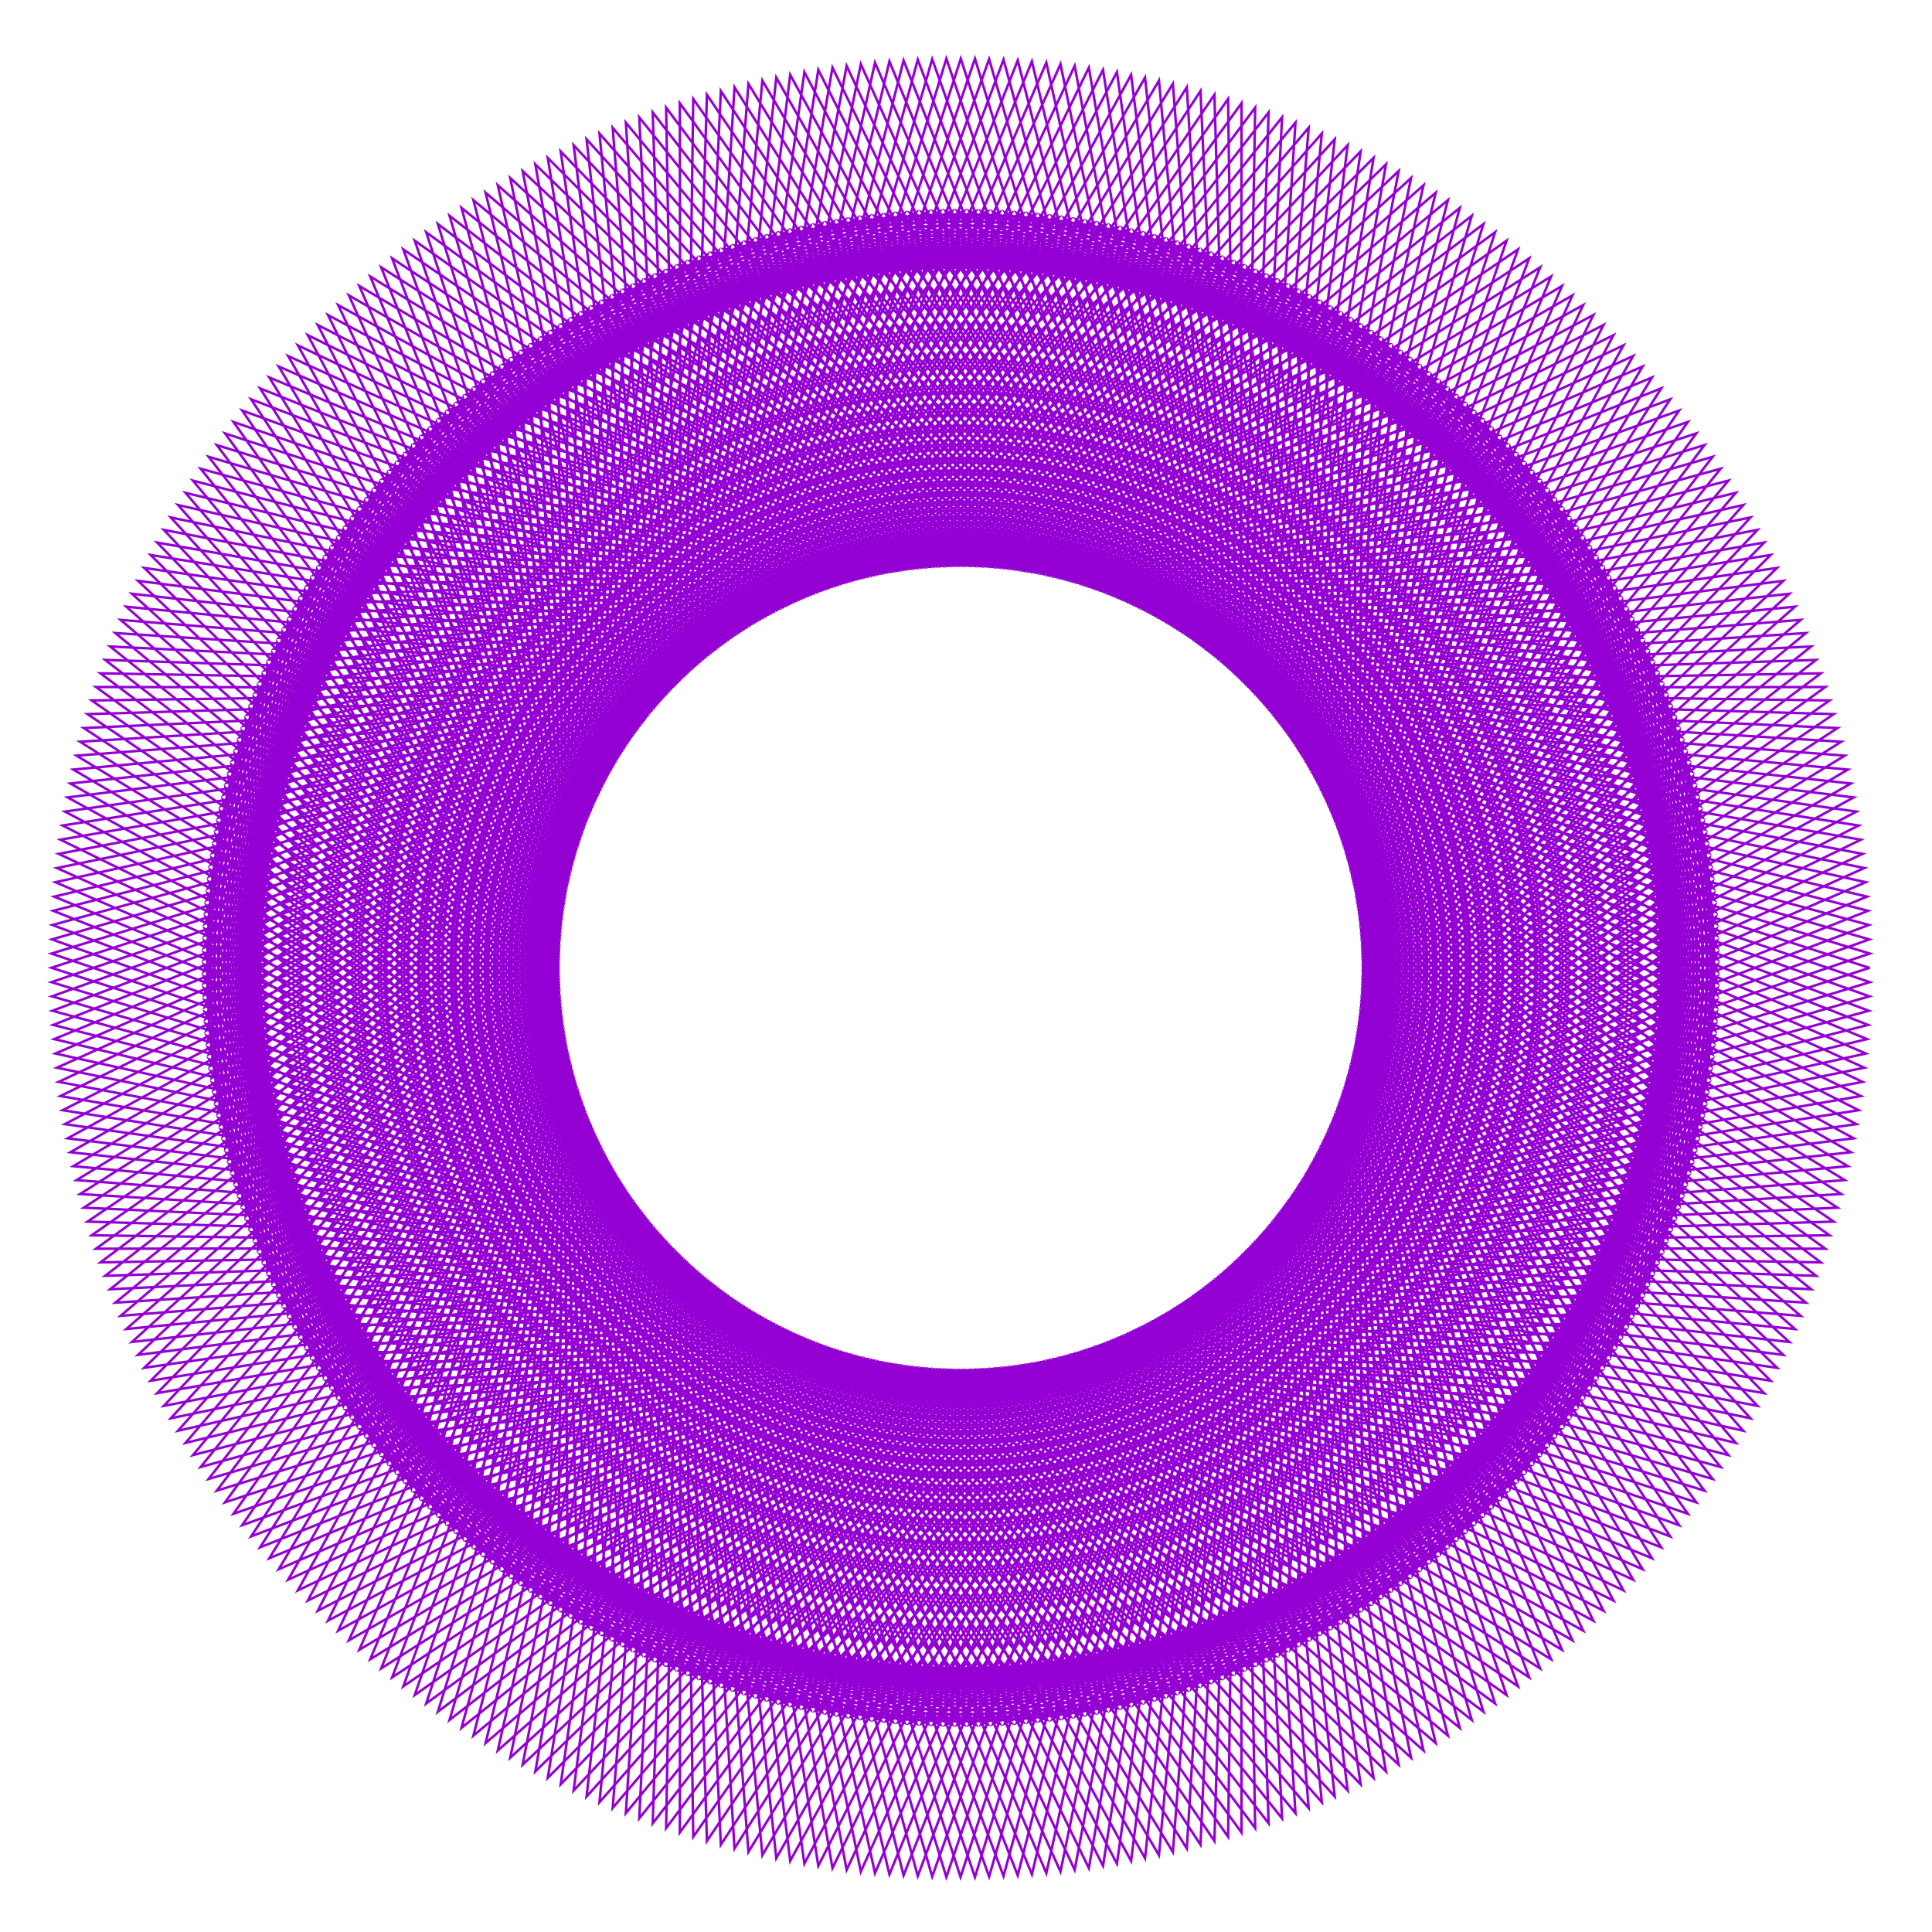 <?xml version="1.0" encoding="utf-8"  standalone="no"?>
<svg 
 width="777" height="777"
 viewBox="0 0 777 777"
 xmlns="http://www.w3.org/2000/svg"
 xmlns:xlink="http://www.w3.org/1999/xlink"
>

<title>Gnuplot</title>
<desc>Produced by GNUPLOT 5.2 patchlevel 7 </desc>

<g id="gnuplot_canvas">

<rect x="0" y="0" width="777" height="777" fill="none"/>
<defs>

	<circle id='gpDot' r='0.5' stroke-width='0.5' stroke='currentColor'/>
	<path id='gpPt0' stroke-width='0.222' stroke='currentColor' d='M-1,0 h2 M0,-1 v2'/>
	<path id='gpPt1' stroke-width='0.222' stroke='currentColor' d='M-1,-1 L1,1 M1,-1 L-1,1'/>
	<path id='gpPt2' stroke-width='0.222' stroke='currentColor' d='M-1,0 L1,0 M0,-1 L0,1 M-1,-1 L1,1 M-1,1 L1,-1'/>
	<rect id='gpPt3' stroke-width='0.222' stroke='currentColor' x='-1' y='-1' width='2' height='2'/>
	<rect id='gpPt4' stroke-width='0.222' stroke='currentColor' fill='currentColor' x='-1' y='-1' width='2' height='2'/>
	<circle id='gpPt5' stroke-width='0.222' stroke='currentColor' cx='0' cy='0' r='1'/>
	<use xlink:href='#gpPt5' id='gpPt6' fill='currentColor' stroke='none'/>
	<path id='gpPt7' stroke-width='0.222' stroke='currentColor' d='M0,-1.33 L-1.33,0.67 L1.33,0.67 z'/>
	<use xlink:href='#gpPt7' id='gpPt8' fill='currentColor' stroke='none'/>
	<use xlink:href='#gpPt7' id='gpPt9' stroke='currentColor' transform='rotate(180)'/>
	<use xlink:href='#gpPt9' id='gpPt10' fill='currentColor' stroke='none'/>
	<use xlink:href='#gpPt3' id='gpPt11' stroke='currentColor' transform='rotate(45)'/>
	<use xlink:href='#gpPt11' id='gpPt12' fill='currentColor' stroke='none'/>
	<path id='gpPt13' stroke-width='0.222' stroke='currentColor' d='M0,1.330 L1.265,0.411 L0.782,-1.067 L-0.782,-1.076 L-1.265,0.411 z'/>
	<use xlink:href='#gpPt13' id='gpPt14' fill='currentColor' stroke='none'/>
	<filter id='textbox' filterUnits='objectBoundingBox' x='0' y='0' height='1' width='1'>
	  <feFlood flood-color='white' flood-opacity='1' result='bgnd'/>
	  <feComposite in='SourceGraphic' in2='bgnd' operator='atop'/>
	</filter>
	<filter id='greybox' filterUnits='objectBoundingBox' x='0' y='0' height='1' width='1'>
	  <feFlood flood-color='lightgrey' flood-opacity='1' result='grey'/>
	  <feComposite in='SourceGraphic' in2='grey' operator='atop'/>
	</filter>
</defs>
<g fill="none" color="white" stroke="currentColor" stroke-width="1.00" stroke-linecap="butt" stroke-linejoin="miter">
</g>
<g fill="none" color="black" stroke="currentColor" stroke-width="1.00" stroke-linecap="butt" stroke-linejoin="miter">
</g>
<g fill="none" color="black" stroke="currentColor" stroke-width="1.00" stroke-linecap="butt" stroke-linejoin="miter">
</g>
	<g id="gnuplot_plot_1" ><title>real(z(t)),imag(z(t))</title>
<g fill="none" color="black" stroke="currentColor" stroke-width="1.00" stroke-linecap="butt" stroke-linejoin="miter">
	<path stroke='rgb(148,   0, 211)'  d='M752.0,389.2 L531.7,460.4 L667.0,271.6 L668.9,502.5 L530.6,315.8 L752.0,383.5 L532.8,458.1 L665.2,267.2
		L670.6,498.1 L529.4,313.5 L751.8,377.8 L533.9,455.8 L663.2,262.8 L672.3,493.6 L528.2,311.3 L751.6,372.0
		L534.9,453.5 L661.2,258.5 L673.9,489.1 L527.0,309.1 L751.3,366.3 L535.9,451.2 L659.1,254.2 L675.4,484.5
		L525.7,306.9 L750.9,360.6 L536.9,448.8 L656.9,249.9 L676.9,480.0 L524.4,304.7 L750.4,354.8 L537.8,446.4
		L654.7,245.7 L678.3,475.4 L523.0,302.5 L749.8,349.1 L538.7,444.1 L652.4,241.5 L679.6,470.8 L521.7,300.4
		L749.1,343.4 L539.5,441.7 L650.1,237.3 L680.8,466.2 L520.3,298.3 L748.4,337.7 L540.3,439.2 L647.7,233.2
		L682.0,461.6 L518.8,296.2 L747.5,332.0 L541.1,436.8 L645.2,229.1 L683.1,456.9 L517.3,294.1 L746.6,326.4
		L541.8,434.4 L642.6,225.1 L684.1,452.3 L515.8,292.1 L745.5,320.7 L542.5,431.9 L640.0,221.1 L685.1,447.6
		L514.3,290.1 L744.4,315.1 L543.2,429.5 L637.3,217.1 L686.0,442.9 L512.7,288.1 L743.2,309.5 L543.8,427.0
		L634.6,213.2 L686.8,438.2 L511.1,286.1 L741.9,303.9 L544.3,424.5 L631.8,209.3 L687.5,433.4 L509.5,284.1
		L740.5,298.3 L544.9,422.0 L629.0,205.5 L688.2,428.7 L507.8,282.2 L739.0,292.8 L545.4,419.5 L626.0,201.7
		L688.7,423.9 L506.1,280.3 L737.5,287.2 L545.8,417.0 L623.1,197.9 L689.2,419.2 L504.4,278.5 L735.8,281.7
		L546.2,414.5 L620.0,194.2 L689.7,414.4 L502.6,276.6 L734.1,276.3 L546.6,412.0 L616.9,190.6 L690.0,409.7
		L500.8,274.8 L732.3,270.8 L547.0,409.5 L613.8,187.0 L690.3,404.9 L499.0,273.0 L730.4,265.4 L547.3,407.0
		L610.6,183.4 L690.5,400.1 L497.2,271.3 L728.4,260.0 L547.5,404.4 L607.3,179.9 L690.7,395.3 L495.3,269.5
		L726.3,254.6 L547.7,401.9 L604.0,176.5 L690.7,390.6 L493.4,267.8 L724.2,249.3 L547.9,399.4 L600.6,173.1
		L690.7,385.8 L491.5,266.2 L721.9,244.0 L548.0,396.8 L597.2,169.8 L690.6,381.0 L489.6,264.5 L719.6,238.8
		L548.1,394.3 L593.7,166.5 L690.4,376.2 L487.6,262.9 L717.2,233.6 L548.2,391.8 L590.2,163.3 L690.2,371.4
		L485.6,261.4 L714.7,228.4 L548.2,389.2 L586.6,160.1 L689.9,366.7 L483.6,259.8 L712.1,223.2 L548.2,386.7
		L583.0,157.0 L689.5,361.9 L481.5,258.3 L709.5,218.2 L548.1,384.1 L579.4,153.9 L689.0,357.2 L479.5,256.8
		L706.8,213.1 L548.0,381.6 L575.6,150.9 L688.5,352.4 L477.4,255.4 L704.0,208.1 L547.9,379.1 L571.9,148.0
		L687.9,347.7 L475.3,254.0 L701.1,203.1 L547.7,376.5 L568.1,145.1 L687.2,342.9 L473.1,252.6 L698.1,198.2
		L547.5,374.0 L564.2,142.2 L686.4,338.2 L471.0,251.2 L695.1,193.3 L547.2,371.5 L560.3,139.5 L685.6,333.5
		L468.8,249.9 L692.0,188.5 L546.9,368.9 L556.3,136.8 L684.7,328.8 L466.6,248.7 L688.8,183.7 L546.6,366.4
		L552.4,134.1 L683.7,324.1 L464.4,247.4 L685.5,179.0 L546.2,363.9 L548.3,131.6 L682.6,319.5 L462.1,246.2
		L682.2,174.3 L545.8,361.4 L544.3,129.1 L681.5,314.8 L459.9,245.0 L678.8,169.7 L545.4,358.9 L540.2,126.6
		L680.3,310.2 L457.6,243.9 L675.3,165.1 L544.9,356.4 L536.0,124.2 L679.0,305.6 L455.3,242.8 L671.7,160.6
		L544.3,353.9 L531.8,121.9 L677.6,301.0 L453.0,241.7 L668.1,156.2 L543.7,351.4 L527.6,119.7 L676.2,296.4
		L450.7,240.7 L664.4,151.8 L543.1,349.0 L523.4,117.5 L674.7,291.9 L448.3,239.7 L660.6,147.4 L542.5,346.5
		L519.1,115.3 L673.2,287.4 L446.0,238.8 L656.8,143.2 L541.8,344.1 L514.8,113.3 L671.5,282.9 L443.6,237.8
		L652.9,138.9 L541.1,341.6 L510.4,111.3 L669.8,278.4 L441.2,237.0 L648.9,134.8 L540.3,339.2 L506.0,109.4
		L668.0,274.0 L438.8,236.1 L644.9,130.7 L539.5,336.8 L501.6,107.6 L666.2,269.6 L436.4,235.3 L640.8,126.7
		L538.6,334.4 L497.2,105.8 L664.3,265.2 L434.0,234.5 L636.7,122.7 L537.8,332.0 L492.7,104.1 L662.3,260.8
		L431.5,233.8 L632.4,118.8 L536.8,329.6 L488.2,102.4 L660.3,256.5 L429.1,233.1 L628.2,115.0 L535.9,327.3
		L483.7,100.9 L658.1,252.2 L426.6,232.5 L623.8,111.2 L534.9,324.9 L479.2,99.4 L655.9,248.0 L424.2,231.9
		L619.4,107.5 L533.9,322.6 L474.6,98.0 L653.7,243.8 L421.7,231.3 L615.0,103.9 L532.8,320.3 L470.0,96.6
		L651.4,239.6 L419.2,230.7 L610.5,100.3 L531.7,318.0 L465.4,95.3 L649.0,235.4 L416.7,230.2 L605.9,96.8
		L530.6,315.7 L460.8,94.1 L646.5,231.3 L414.2,229.8 L601.3,93.4 L529.4,313.5 L456.1,93.0 L644.0,227.3
		L411.7,229.4 L596.6,90.1 L528.2,311.2 L451.5,91.9 L641.5,223.2 L409.2,229.0 L591.9,86.8 L526.9,309.0
		L446.8,90.9 L638.8,219.3 L406.7,228.7 L587.1,83.6 L525.7,306.8 L442.1,90.0 L636.1,215.3 L404.1,228.4
		L582.3,80.5 L524.4,304.6 L437.4,89.2 L633.4,211.4 L401.6,228.1 L577.4,77.5 L523.0,302.5 L432.7,88.4
		L630.5,207.5 L399.1,227.9 L572.5,74.5 L521.6,300.3 L427.9,87.7 L627.6,203.7 L396.5,227.7 L567.5,71.6
		L520.2,298.2 L423.2,87.1 L624.7,200.0 L394.0,227.6 L562.5,68.8 L518.8,296.1 L418.4,86.6 L621.7,196.2
		L391.5,227.5 L557.4,66.1 L517.3,294.1 L413.7,86.1 L618.6,192.6 L388.9,227.4 L552.4,63.5 L515.8,292.0
		L408.9,85.7 L615.5,189.0 L386.4,227.4 L547.2,60.9 L514.2,290.0 L404.2,85.4 L612.3,185.4 L383.8,227.4
		L542.0,58.4 L512.7,288.0 L399.4,85.2 L609.1,181.9 L381.3,227.5 L536.8,56.0 L511.1,286.0 L394.6,85.0
		L605.8,178.4 L378.8,227.6 L531.6,53.7 L509.4,284.1 L389.8,84.9 L602.5,175.0 L376.2,227.7 L526.3,51.4
		L507.8,282.2 L385.0,84.9 L599.1,171.6 L373.7,227.9 L521.0,49.3 L506.1,280.3 L380.3,84.9 L595.7,168.3
		L371.2,228.1 L515.6,47.2 L504.3,278.4 L375.5,85.1 L592.2,165.0 L368.6,228.3 L510.2,45.2 L502.6,276.6
		L370.7,85.3 L588.6,161.8 L366.1,228.6 L504.8,43.3 L500.8,274.8 L365.9,85.6 L585.0,158.7 L363.6,229.0
		L499.3,41.5 L499.0,273.0 L361.2,85.9 L581.4,155.6 L361.1,229.4 L493.9,39.8 L497.1,271.2 L356.4,86.4
		L577.7,152.5 L358.6,229.8 L488.4,38.1 L495.3,269.5 L351.7,86.9 L573.9,149.6 L356.1,230.2 L482.8,36.6
		L493.4,267.8 L346.9,87.4 L570.1,146.6 L353.6,230.7 L477.3,35.1 L491.5,266.1 L342.2,88.1 L566.3,143.8
		L351.1,231.3 L471.7,33.7 L489.5,264.5 L337.4,88.8 L562.4,141.0 L348.6,231.8 L466.1,32.4 L487.5,262.9
		L332.7,89.6 L558.5,138.3 L346.1,232.4 L460.5,31.2 L485.5,261.3 L328.0,90.5 L554.5,135.6 L343.7,233.1
		L454.9,30.1 L483.5,259.8 L323.3,91.5 L550.5,133.0 L341.2,233.8 L449.2,29.0 L481.5,258.3 L318.7,92.5
		L546.5,130.4 L338.8,234.5 L443.6,28.1 L479.4,256.8 L314.0,93.6 L542.4,127.9 L336.4,235.3 L437.9,27.2
		L477.3,255.3 L309.4,94.8 L538.3,125.5 L333.9,236.1 L432.2,26.5 L475.2,253.9 L304.8,96.0 L534.1,123.2
		L331.5,236.9 L426.5,25.8 L473.1,252.6 L300.2,97.3 L529.9,120.9 L329.2,237.8 L420.8,25.2 L470.9,251.2
		L295.6,98.7 L525.7,118.7 L326.8,238.7 L415.0,24.7 L468.7,249.9 L291.1,100.2 L521.4,116.5 L324.4,239.7
		L409.3,24.3 L466.5,248.6 L286.5,101.7 L517.1,114.4 L322.1,240.7 L403.6,24.0 L464.3,247.4 L282.0,103.3
		L512.8,112.4 L319.8,241.7 L397.8,23.8 L462.1,246.2 L277.5,105.0 L508.4,110.4 L317.5,242.8 L392.1,23.6
		L459.8,245.0 L273.1,106.7 L504.0,108.6 L315.2,243.9 L386.4,23.6 L457.5,243.9 L268.7,108.6 L499.6,106.7
		L312.9,245.0 L380.6,23.6 L455.2,242.8 L264.3,110.4 L495.2,105.0 L310.6,246.2 L374.9,23.8 L452.9,241.7
		L259.9,112.4 L490.7,103.3 L308.4,247.4 L369.1,24.0 L450.6,240.7 L255.6,114.4 L486.2,101.7 L306.2,248.6
		L363.4,24.3 L448.3,239.7 L251.3,116.5 L481.6,100.2 L304.0,249.9 L357.7,24.7 L445.9,238.7 L247.0,118.7
		L477.1,98.7 L301.8,251.2 L351.9,25.2 L443.5,237.8 L242.8,120.9 L472.5,97.3 L299.6,252.6 L346.2,25.8
		L441.2,236.9 L238.6,123.2 L467.9,96.0 L297.5,253.9 L340.5,26.5 L438.8,236.1 L234.4,125.5 L463.3,94.8
		L295.4,255.3 L334.8,27.2 L436.3,235.3 L230.3,127.9 L458.7,93.6 L293.3,256.8 L329.1,28.1 L433.9,234.5
		L226.2,130.4 L454.0,92.5 L291.2,258.3 L323.5,29.0 L431.5,233.8 L222.2,133.0 L449.4,91.5 L289.2,259.8
		L317.8,30.1 L429.0,233.1 L218.2,135.6 L444.7,90.5 L287.2,261.3 L312.2,31.2 L426.6,232.4 L214.2,138.3
		L440.0,89.6 L285.2,262.9 L306.6,32.4 L424.1,231.8 L210.3,141.0 L435.3,88.8 L283.2,264.5 L301.0,33.7
		L421.6,231.3 L206.4,143.8 L430.5,88.1 L281.2,266.1 L295.4,35.1 L419.1,230.7 L202.6,146.6 L425.8,87.4
		L279.3,267.8 L289.9,36.6 L416.6,230.2 L198.8,149.6 L421.0,86.9 L277.4,269.5 L284.3,38.1 L414.1,229.8
		L195.0,152.5 L416.3,86.4 L275.6,271.2 L278.8,39.8 L411.6,229.4 L191.3,155.6 L411.5,85.9 L273.7,273.0
		L273.4,41.5 L409.1,229.0 L187.7,158.7 L406.8,85.6 L271.9,274.8 L267.9,43.3 L406.6,228.6 L184.1,161.8
		L402.0,85.3 L270.1,276.6 L262.5,45.2 L404.1,228.3 L180.5,165.0 L397.2,85.1 L268.4,278.4 L257.1,47.2
		L401.5,228.1 L177.0,168.3 L392.4,84.9 L266.6,280.3 L251.7,49.3 L399.0,227.9 L173.6,171.6 L387.7,84.9
		L264.9,282.2 L246.4,51.4 L396.5,227.7 L170.2,175.0 L382.9,84.9 L263.3,284.1 L241.1,53.7 L393.9,227.6
		L166.9,178.4 L378.1,85.0 L261.6,286.0 L235.9,56.0 L391.4,227.5 L163.6,181.9 L373.3,85.2 L260.0,288.0
		L230.7,58.4 L388.9,227.4 L160.4,185.4 L368.5,85.4 L258.5,290.0 L225.5,60.9 L386.3,227.4 L157.2,189.0
		L363.8,85.7 L256.9,292.0 L220.3,63.5 L383.8,227.4 L154.1,192.6 L359.0,86.1 L255.4,294.1 L215.3,66.1
		L381.2,227.5 L151.0,196.2 L354.3,86.6 L253.9,296.1 L210.2,68.8 L378.7,227.6 L148.0,200.0 L349.5,87.1
		L252.5,298.2 L205.2,71.6 L376.2,227.7 L145.1,203.7 L344.8,87.7 L251.1,300.3 L200.2,74.5 L373.6,227.9
		L142.2,207.5 L340.0,88.4 L249.7,302.5 L195.3,77.5 L371.1,228.1 L139.3,211.4 L335.3,89.2 L248.3,304.6
		L190.4,80.5 L368.6,228.4 L136.6,215.3 L330.6,90.0 L247.0,306.8 L185.6,83.6 L366.0,228.7 L133.9,219.3
		L325.9,90.9 L245.8,309.0 L180.8,86.8 L363.5,229.0 L131.2,223.2 L321.2,91.9 L244.5,311.2 L176.1,90.1
		L361.0,229.4 L128.7,227.3 L316.6,93.0 L243.3,313.5 L171.4,93.4 L358.5,229.8 L126.2,231.3 L311.9,94.1
		L242.1,315.7 L166.8,96.8 L356.0,230.2 L123.7,235.4 L307.3,95.3 L241.0,318.0 L162.2,100.3 L353.5,230.7
		L121.3,239.6 L302.7,96.6 L239.9,320.3 L157.7,103.9 L351.0,231.3 L119.0,243.8 L298.1,98.0 L238.8,322.6
		L153.3,107.5 L348.5,231.9 L116.8,248.0 L293.5,99.4 L237.8,324.9 L148.9,111.2 L346.1,232.5 L114.6,252.2
		L289.0,100.9 L236.8,327.3 L144.5,115.0 L343.6,233.1 L112.4,256.5 L284.5,102.4 L235.9,329.6 L140.3,118.8
		L341.2,233.8 L110.4,260.8 L280.0,104.1 L234.9,332.0 L136.0,122.7 L338.7,234.5 L108.4,265.2 L275.5,105.8
		L234.1,334.4 L131.9,126.7 L336.3,235.3 L106.5,269.6 L271.1,107.6 L233.2,336.8 L127.8,130.7 L333.9,236.1
		L104.7,274.0 L266.7,109.4 L232.4,339.2 L123.8,134.8 L331.5,237.0 L102.9,278.4 L262.3,111.3 L231.6,341.6
		L119.8,138.9 L329.1,237.8 L101.2,282.9 L257.9,113.3 L230.9,344.1 L115.9,143.2 L326.7,238.8 L99.5,287.4
		L253.6,115.3 L230.2,346.5 L112.1,147.4 L324.4,239.7 L98.0,291.9 L249.3,117.5 L229.6,349.0 L108.3,151.8
		L322.0,240.7 L96.5,296.4 L245.1,119.7 L229.0,351.4 L104.6,156.2 L319.7,241.7 L95.1,301.0 L240.9,121.9
		L228.4,353.9 L101.0,160.6 L317.4,242.8 L93.7,305.6 L236.7,124.2 L227.8,356.4 L97.4,165.1 L315.1,243.9
		L92.4,310.2 L232.5,126.6 L227.3,358.9 L93.9,169.7 L312.8,245.0 L91.2,314.8 L228.4,129.1 L226.9,361.4
		L90.5,174.3 L310.6,246.2 L90.1,319.5 L224.4,131.6 L226.5,363.9 L87.2,179.0 L308.3,247.4 L89.0,324.1
		L220.3,134.1 L226.1,366.4 L83.9,183.7 L306.1,248.7 L88.0,328.8 L216.4,136.8 L225.8,368.9 L80.7,188.5
		L303.9,249.9 L87.1,333.5 L212.4,139.5 L225.5,371.5 L77.6,193.3 L301.7,251.2 L86.3,338.2 L208.5,142.2
		L225.2,374.0 L74.6,198.2 L299.6,252.6 L85.5,342.9 L204.6,145.1 L225.0,376.5 L71.6,203.1 L297.4,254.0
		L84.8,347.7 L200.8,148.0 L224.8,379.1 L68.7,208.1 L295.3,255.4 L84.2,352.4 L197.1,150.9 L224.7,381.6
		L65.9,213.1 L293.2,256.8 L83.7,357.2 L193.3,153.9 L224.6,384.1 L63.2,218.2 L291.2,258.3 L83.2,361.9
		L189.7,157.0 L224.5,386.7 L60.6,223.2 L289.1,259.8 L82.8,366.7 L186.1,160.1 L224.5,389.2 L58.0,228.4
		L287.1,261.4 L82.5,371.4 L182.5,163.3 L224.5,391.8 L55.5,233.6 L285.1,262.9 L82.3,376.2 L179.0,166.5
		L224.6,394.3 L53.1,238.8 L283.1,264.5 L82.1,381.0 L175.5,169.8 L224.7,396.8 L50.8,244.0 L281.2,266.2
		L82.0,385.8 L172.1,173.1 L224.8,399.4 L48.5,249.3 L279.3,267.8 L82.0,390.6 L168.7,176.5 L225.0,401.9
		L46.4,254.6 L277.4,269.5 L82.0,395.3 L165.4,179.9 L225.2,404.4 L44.3,260.0 L275.5,271.3 L82.2,400.1
		L162.1,183.4 L225.4,407.0 L42.3,265.4 L273.7,273.0 L82.4,404.9 L158.9,187.0 L225.7,409.5 L40.4,270.8
		L271.9,274.8 L82.7,409.7 L155.8,190.6 L226.1,412.0 L38.6,276.3 L270.1,276.6 L83.0,414.4 L152.7,194.2
		L226.5,414.5 L36.9,281.7 L268.3,278.5 L83.5,419.2 L149.6,197.9 L226.9,417.0 L35.2,287.2 L266.6,280.3
		L84.0,423.9 L146.7,201.7 L227.3,419.5 L33.7,292.8 L264.9,282.2 L84.5,428.7 L143.7,205.5 L227.8,422.0
		L32.2,298.3 L263.2,284.1 L85.2,433.4 L140.9,209.3 L228.4,424.5 L30.8,303.9 L261.6,286.1 L85.9,438.2
		L138.1,213.2 L228.9,427.0 L29.5,309.5 L260.0,288.1 L86.7,442.9 L135.4,217.1 L229.5,429.5 L28.3,315.1
		L258.4,290.1 L87.6,447.6 L132.7,221.1 L230.2,431.9 L27.2,320.7 L256.9,292.1 L88.6,452.3 L130.1,225.1
		L230.9,434.4 L26.1,326.4 L255.4,294.1 L89.6,456.9 L127.5,229.1 L231.6,436.8 L25.2,332.0 L253.9,296.2
		L90.7,461.6 L125.0,233.2 L232.4,439.2 L24.3,337.7 L252.4,298.3 L91.9,466.2 L122.6,237.3 L233.2,441.7
		L23.6,343.4 L251.0,300.4 L93.1,470.8 L120.3,241.5 L234.0,444.1 L22.9,349.1 L249.7,302.5 L94.4,475.4
		L118.0,245.7 L234.9,446.4 L22.3,354.8 L248.3,304.7 L95.8,480.0 L115.8,249.9 L235.8,448.8 L21.8,360.6
		L247.0,306.9 L97.3,484.5 L113.6,254.2 L236.8,451.2 L21.4,366.3 L245.7,309.1 L98.8,489.1 L111.5,258.5
		L237.8,453.5 L21.1,372.0 L244.5,311.3 L100.4,493.6 L109.5,262.8 L238.8,455.8 L20.9,377.8 L243.3,313.5
		L102.1,498.1 L107.5,267.2 L239.9,458.1 L20.7,383.5 L242.1,315.8 L103.8,502.5 L105.7,271.6 L241.0,460.4
		L20.7,389.2 L241.0,318.1 L105.7,506.9 L103.8,276.0 L242.1,462.7 L20.7,395.0 L239.9,320.4 L107.5,511.3
		L102.1,280.4 L243.3,465.0 L20.9,400.7 L238.8,322.7 L109.5,515.7 L100.4,284.9 L244.5,467.2 L21.1,406.5
		L237.8,325.0 L111.5,520.0 L98.8,289.4 L245.7,469.4 L21.4,412.2 L236.8,327.3 L113.6,524.3 L97.3,294.0
		L247.0,471.6 L21.8,417.9 L235.8,329.7 L115.8,528.6 L95.8,298.5 L248.3,473.8 L22.3,423.7 L234.9,332.1
		L118.0,532.8 L94.4,303.1 L249.7,476.0 L22.9,429.4 L234.0,334.4 L120.3,537.0 L93.1,307.7 L251.0,478.1
		L23.6,435.1 L233.2,336.8 L122.6,541.2 L91.9,312.3 L252.4,480.2 L24.3,440.8 L232.4,339.3 L125.0,545.3
		L90.7,316.9 L253.9,482.3 L25.2,446.5 L231.6,341.7 L127.5,549.4 L89.6,321.6 L255.4,484.4 L26.1,452.1
		L230.9,344.1 L130.1,553.4 L88.6,326.2 L256.9,486.4 L27.2,457.8 L230.2,346.6 L132.7,557.4 L87.6,330.9
		L258.4,488.4 L28.3,463.4 L229.5,349.0 L135.4,561.4 L86.7,335.6 L260.0,490.4 L29.5,469.0 L228.9,351.5
		L138.1,565.3 L85.9,340.3 L261.6,492.4 L30.8,474.6 L228.4,354.0 L140.9,569.2 L85.2,345.1 L263.2,494.4
		L32.2,480.2 L227.8,356.5 L143.7,573.0 L84.5,349.8 L264.9,496.3 L33.7,485.7 L227.3,359.0 L146.7,576.8
		L84.0,354.6 L266.6,498.2 L35.2,491.3 L226.9,361.5 L149.6,580.6 L83.5,359.3 L268.3,500.0 L36.9,496.8
		L226.5,364.0 L152.7,584.3 L83.0,364.1 L270.1,501.9 L38.6,502.2 L226.1,366.5 L155.8,587.9 L82.7,368.8
		L271.9,503.7 L40.4,507.7 L225.7,369.0 L158.9,591.5 L82.4,373.6 L273.7,505.5 L42.3,513.1 L225.4,371.5
		L162.1,595.1 L82.2,378.4 L275.5,507.2 L44.3,518.5 L225.2,374.1 L165.4,598.6 L82.0,383.2 L277.4,509.0
		L46.4,523.9 L225.0,376.6 L168.7,602.0 L82.0,387.9 L279.3,510.7 L48.5,529.2 L224.8,379.1 L172.1,605.4
		L82.0,392.7 L281.2,512.3 L50.8,534.5 L224.7,381.7 L175.5,608.7 L82.1,397.5 L283.1,514.0 L53.1,539.7
		L224.6,384.2 L179.0,612.0 L82.3,402.3 L285.1,515.6 L55.5,544.9 L224.5,386.7 L182.5,615.2 L82.5,407.1
		L287.1,517.1 L58.0,550.1 L224.5,389.3 L186.1,618.4 L82.8,411.8 L289.1,518.7 L60.6,555.3 L224.5,391.8
		L189.7,621.5 L83.2,416.6 L291.2,520.2 L63.2,560.3 L224.6,394.4 L193.3,624.6 L83.7,421.3 L293.2,521.7
		L65.9,565.4 L224.7,396.9 L197.1,627.6 L84.2,426.1 L295.3,523.1 L68.7,570.4 L224.8,399.4 L200.8,630.5
		L84.8,430.8 L297.4,524.5 L71.6,575.4 L225.0,402.0 L204.6,633.4 L85.5,435.6 L299.6,525.9 L74.6,580.3
		L225.2,404.5 L208.5,636.3 L86.3,440.3 L301.7,527.3 L77.6,585.2 L225.5,407.0 L212.4,639.0 L87.1,445.0
		L303.9,528.6 L80.7,590.0 L225.8,409.6 L216.4,641.7 L88.0,449.7 L306.1,529.8 L83.9,594.8 L226.1,412.1
		L220.3,644.4 L89.0,454.4 L308.3,531.1 L87.2,599.5 L226.5,414.6 L224.4,646.9 L90.1,459.0 L310.6,532.3
		L90.5,604.2 L226.9,417.1 L228.4,649.4 L91.2,463.7 L312.8,533.5 L93.9,608.8 L227.3,419.6 L232.5,651.9
		L92.4,468.3 L315.1,534.6 L97.4,613.4 L227.8,422.1 L236.7,654.3 L93.7,472.9 L317.4,535.7 L101.0,617.9
		L228.4,424.6 L240.9,656.6 L95.1,477.5 L319.7,536.8 L104.6,622.3 L229.0,427.1 L245.1,658.8 L96.5,482.1
		L322.0,537.8 L108.3,626.7 L229.6,429.5 L249.3,661.0 L98.0,486.6 L324.4,538.8 L112.1,631.1 L230.2,432.0
		L253.6,663.2 L99.5,491.1 L326.7,539.7 L115.9,635.3 L230.9,434.4 L257.9,665.2 L101.2,495.6 L329.1,540.7
		L119.8,639.6 L231.6,436.9 L262.3,667.2 L102.9,500.1 L331.5,541.5 L123.8,643.7 L232.4,439.3 L266.7,669.1
		L104.7,504.5 L333.9,542.4 L127.8,647.8 L233.2,441.7 L271.1,670.9 L106.5,508.9 L336.3,543.2 L131.9,651.8
		L234.1,444.1 L275.5,672.7 L108.4,513.3 L338.7,544.0 L136.0,655.8 L234.9,446.5 L280.0,674.4 L110.4,517.7
		L341.2,544.7 L140.3,659.7 L235.9,448.9 L284.5,676.1 L112.4,522.0 L343.6,545.4 L144.5,663.5 L236.8,451.2
		L289.0,677.6 L114.6,526.3 L346.1,546.0 L148.9,667.3 L237.8,453.6 L293.5,679.1 L116.8,530.5 L348.5,546.6
		L153.3,671.0 L238.8,455.9 L298.1,680.5 L119.0,534.7 L351.0,547.2 L157.7,674.6 L239.9,458.2 L302.7,681.9
		L121.3,538.9 L353.5,547.8 L162.2,678.2 L241.0,460.5 L307.3,683.2 L123.7,543.1 L356.0,548.3 L166.8,681.7
		L242.1,462.8 L311.9,684.4 L126.2,547.2 L358.5,548.7 L171.4,685.1 L243.3,465.0 L316.6,685.5 L128.7,551.2
		L361.0,549.1 L176.1,688.4 L244.5,467.3 L321.2,686.6 L131.2,555.3 L363.5,549.5 L180.8,691.7 L245.8,469.5
		L325.9,687.6 L133.9,559.2 L366.0,549.8 L185.6,694.9 L247.0,471.7 L330.6,688.5 L136.6,563.2 L368.6,550.1
		L190.4,698.0 L248.3,473.9 L335.3,689.3 L139.3,567.1 L371.1,550.4 L195.3,701.0 L249.7,476.0 L340.0,690.1
		L142.2,571.0 L373.6,550.6 L200.2,704.0 L251.1,478.2 L344.8,690.8 L145.1,574.8 L376.2,550.8 L205.2,706.9
		L252.5,480.3 L349.5,691.4 L148.0,578.5 L378.7,550.9 L210.2,709.7 L253.9,482.4 L354.3,691.9 L151.0,582.3
		L381.2,551.0 L215.3,712.4 L255.4,484.4 L359.0,692.4 L154.1,585.9 L383.8,551.1 L220.3,715.0 L256.9,486.5
		L363.8,692.8 L157.2,589.5 L386.3,551.1 L225.5,717.6 L258.5,488.5 L368.5,693.1 L160.4,593.1 L388.9,551.1
		L230.7,720.1 L260.0,490.5 L373.3,693.3 L163.6,596.6 L391.4,551.0 L235.9,722.5 L261.6,492.5 L378.1,693.5
		L166.9,600.1 L393.9,550.9 L241.1,724.8 L263.3,494.4 L382.9,693.6 L170.2,603.5 L396.5,550.8 L246.4,727.1
		L264.9,496.3 L387.7,693.6 L173.6,606.9 L399.0,550.6 L251.7,729.2 L266.6,498.2 L392.4,693.6 L177.0,610.2
		L401.5,550.4 L257.1,731.3 L268.4,500.1 L397.2,693.4 L180.5,613.5 L404.1,550.2 L262.5,733.3 L270.1,501.9
		L402.0,693.2 L184.1,616.7 L406.6,549.9 L267.9,735.2 L271.9,503.7 L406.8,692.9 L187.7,619.8 L409.1,549.5
		L273.4,737.0 L273.7,505.5 L411.5,692.6 L191.3,622.9 L411.6,549.1 L278.8,738.7 L275.6,507.3 L416.3,692.1
		L195.0,626.0 L414.1,548.7 L284.3,740.4 L277.4,509.0 L421.0,691.6 L198.8,628.9 L416.6,548.3 L289.9,741.9
		L279.3,510.7 L425.8,691.1 L202.6,631.9 L419.1,547.8 L295.4,743.4 L281.2,512.4 L430.5,690.4 L206.4,634.7
		L421.6,547.2 L301.0,744.8 L283.2,514.0 L435.3,689.7 L210.3,637.5 L424.1,546.7 L306.6,746.1 L285.2,515.6
		L440.0,688.9 L214.2,640.2 L426.6,546.1 L312.2,747.3 L287.2,517.2 L444.7,688.0 L218.2,642.9 L429.0,545.4
		L317.8,748.4 L289.2,518.7 L449.4,687.0 L222.2,645.5 L431.5,544.7 L323.5,749.5 L291.2,520.2 L454.0,686.0
		L226.2,648.1 L433.9,544.0 L329.1,750.4 L293.3,521.7 L458.7,684.9 L230.3,650.6 L436.3,543.2 L334.8,751.3
		L295.4,523.2 L463.3,683.7 L234.4,653.0 L438.8,542.4 L340.5,752.0 L297.5,524.6 L467.9,682.5 L238.6,655.3
		L441.2,541.6 L346.2,752.7 L299.6,525.9 L472.5,681.2 L242.8,657.6 L443.5,540.7 L351.9,753.3 L301.8,527.3
		L477.1,679.8 L247.0,659.8 L445.9,539.8 L357.7,753.8 L304.0,528.6 L481.6,678.3 L251.3,662.0 L448.3,538.8
		L363.4,754.2 L306.2,529.9 L486.2,676.8 L255.6,664.1 L450.6,537.8 L369.1,754.5 L308.4,531.1 L490.7,675.2
		L259.9,666.1 L452.9,536.8 L374.9,754.7 L310.6,532.3 L495.2,673.5 L264.3,668.1 L455.2,535.7 L380.6,754.9
		L312.9,533.5 L499.6,671.8 L268.7,669.9 L457.5,534.6 L386.3,754.9 L315.2,534.6 L504.0,669.9 L273.1,671.8
		L459.8,533.5 L392.1,754.9 L317.5,535.7 L508.4,668.1 L277.5,673.5 L462.1,532.3 L397.8,754.7 L319.8,536.8
		L512.8,666.1 L282.0,675.2 L464.3,531.1 L403.6,754.5 L322.1,537.8 L517.1,664.1 L286.5,676.8 L466.5,529.9
		L409.3,754.2 L324.4,538.8 L521.4,662.0 L291.1,678.3 L468.7,528.6 L415.0,753.8 L326.8,539.8 L525.7,659.8
		L295.6,679.8 L470.9,527.3 L420.8,753.3 L329.2,540.7 L529.9,657.6 L300.2,681.2 L473.1,525.9 L426.5,752.7
		L331.5,541.6 L534.1,655.3 L304.8,682.5 L475.2,524.6 L432.2,752.0 L333.9,542.4 L538.3,653.0 L309.4,683.7
		L477.3,523.2 L437.9,751.3 L336.4,543.2 L542.4,650.6 L314.0,684.9 L479.4,521.7 L443.6,750.4 L338.8,544.0
		L546.5,648.1 L318.7,686.0 L481.5,520.2 L449.2,749.5 L341.2,544.7 L550.5,645.5 L323.3,687.0 L483.5,518.7
		L454.9,748.4 L343.7,545.4 L554.5,642.9 L328.0,688.0 L485.5,517.2 L460.5,747.3 L346.1,546.1 L558.5,640.2
		L332.7,688.9 L487.5,515.6 L466.1,746.1 L348.6,546.7 L562.4,637.5 L337.4,689.7 L489.5,514.0 L471.7,744.8
		L351.1,547.2 L566.3,634.7 L342.2,690.4 L491.5,512.4 L477.3,743.4 L353.6,547.8 L570.1,631.9 L346.9,691.1
		L493.4,510.7 L482.8,741.9 L356.1,548.3 L573.9,628.9 L351.7,691.6 L495.3,509.0 L488.4,740.4 L358.6,548.7
		L577.7,626.0 L356.4,692.1 L497.1,507.3 L493.9,738.7 L361.1,549.1 L581.4,622.9 L361.2,692.6 L499.0,505.5
		L499.3,737.0 L363.6,549.5 L585.0,619.8 L365.9,692.9 L500.8,503.7 L504.8,735.2 L366.1,549.9 L588.6,616.7
		L370.7,693.2 L502.6,501.9 L510.2,733.3 L368.6,550.2 L592.2,613.5 L375.5,693.4 L504.3,500.1 L515.6,731.3
		L371.2,550.4 L595.7,610.2 L380.3,693.6 L506.1,498.2 L521.0,729.2 L373.7,550.6 L599.1,606.9 L385.0,693.6
		L507.8,496.3 L526.3,727.1 L376.2,550.8 L602.5,603.5 L389.8,693.6 L509.4,494.4 L531.6,724.8 L378.8,550.9
		L605.8,600.1 L394.6,693.5 L511.1,492.5 L536.8,722.5 L381.3,551.0 L609.1,596.6 L399.4,693.3 L512.7,490.5
		L542.0,720.1 L383.8,551.1 L612.3,593.1 L404.2,693.1 L514.2,488.5 L547.2,717.6 L386.4,551.1 L615.5,589.5
		L408.9,692.8 L515.8,486.5 L552.4,715.0 L388.9,551.1 L618.6,585.9 L413.7,692.4 L517.3,484.4 L557.4,712.4
		L391.5,551.0 L621.7,582.3 L418.4,691.9 L518.8,482.4 L562.5,709.7 L394.0,550.9 L624.7,578.5 L423.2,691.4
		L520.2,480.3 L567.5,706.9 L396.5,550.8 L627.6,574.8 L427.9,690.8 L521.6,478.2 L572.5,704.0 L399.1,550.6
		L630.5,571.0 L432.7,690.1 L523.0,476.0 L577.4,701.0 L401.6,550.4 L633.4,567.1 L437.4,689.3 L524.4,473.9
		L582.3,698.0 L404.1,550.1 L636.1,563.2 L442.1,688.5 L525.7,471.7 L587.1,694.9 L406.7,549.8 L638.8,559.2
		L446.8,687.6 L526.9,469.5 L591.9,691.7 L409.2,549.5 L641.5,555.3 L451.5,686.6 L528.2,467.3 L596.6,688.4
		L411.7,549.1 L644.0,551.2 L456.1,685.5 L529.4,465.0 L601.3,685.1 L414.2,548.7 L646.5,547.2 L460.8,684.4
		L530.6,462.8 L605.9,681.7 L416.7,548.3 L649.0,543.1 L465.4,683.2 L531.7,460.5 L610.5,678.2 L419.2,547.8
		L651.4,538.9 L470.0,681.9 L532.8,458.2 L615.0,674.6 L421.7,547.2 L653.7,534.7 L474.6,680.5 L533.9,455.9
		L619.4,671.0 L424.2,546.6 L655.9,530.5 L479.2,679.1 L534.9,453.6 L623.8,667.3 L426.6,546.0 L658.1,526.3
		L483.7,677.6 L535.9,451.2 L628.2,663.5 L429.1,545.4 L660.3,522.0 L488.2,676.1 L536.8,448.9 L632.4,659.7
		L431.5,544.7 L662.3,517.7 L492.7,674.4 L537.8,446.5 L636.7,655.8 L434.0,544.0 L664.3,513.3 L497.2,672.7
		L538.6,444.1 L640.8,651.8 L436.4,543.2 L666.2,508.9 L501.6,670.9 L539.5,441.7 L644.9,647.8 L438.8,542.4
		L668.0,504.5 L506.0,669.1 L540.3,439.3 L648.9,643.7 L441.2,541.5 L669.8,500.1 L510.4,667.2 L541.1,436.9
		L652.9,639.6 L443.6,540.7 L671.5,495.6 L514.8,665.2 L541.8,434.4 L656.8,635.3 L446.0,539.7 L673.2,491.1
		L519.1,663.2 L542.5,432.0 L660.6,631.1 L448.3,538.8 L674.7,486.6 L523.4,661.0 L543.1,429.5 L664.4,626.7
		L450.7,537.8 L676.2,482.1 L527.6,658.8 L543.7,427.1 L668.1,622.3 L453.0,536.8 L677.6,477.5 L531.8,656.6
		L544.3,424.6 L671.7,617.9 L455.3,535.7 L679.0,472.9 L536.0,654.3 L544.9,422.1 L675.3,613.4 L457.6,534.6
		L680.3,468.3 L540.2,651.9 L545.4,419.6 L678.8,608.8 L459.9,533.5 L681.5,463.7 L544.3,649.4 L545.8,417.1
		L682.2,604.2 L462.1,532.3 L682.6,459.0 L548.3,646.9 L546.2,414.6 L685.5,599.5 L464.4,531.1 L683.7,454.4
		L552.4,644.4 L546.6,412.1 L688.8,594.8 L466.6,529.8 L684.7,449.7 L556.3,641.7 L546.9,409.6 L692.0,590.0
		L468.8,528.6 L685.6,445.0 L560.3,639.0 L547.2,407.0 L695.1,585.2 L471.0,527.3 L686.4,440.3 L564.2,636.3
		L547.5,404.5 L698.1,580.3 L473.1,525.9 L687.2,435.6 L568.1,633.4 L547.7,402.0 L701.1,575.4 L475.3,524.5
		L687.9,430.8 L571.9,630.5 L547.9,399.4 L704.0,570.4 L477.4,523.1 L688.5,426.1 L575.6,627.6 L548.0,396.9
		L706.8,565.4 L479.5,521.7 L689.0,421.3 L579.4,624.6 L548.1,394.4 L709.5,560.3 L481.5,520.2 L689.5,416.6
		L583.0,621.5 L548.2,391.8 L712.1,555.3 L483.6,518.7 L689.9,411.8 L586.6,618.4 L548.2,389.3 L714.7,550.1
		L485.6,517.1 L690.2,407.1 L590.2,615.2 L548.2,386.7 L717.2,544.9 L487.6,515.6 L690.4,402.3 L593.7,612.0
		L548.1,384.2 L719.6,539.7 L489.6,514.0 L690.6,397.5 L597.2,608.7 L548.0,381.7 L721.9,534.5 L491.5,512.3
		L690.7,392.7 L600.6,605.4 L547.9,379.1 L724.2,529.2 L493.4,510.7 L690.7,387.9 L604.0,602.0 L547.7,376.6
		L726.3,523.9 L495.3,509.0 L690.7,383.2 L607.3,598.6 L547.5,374.1 L728.4,518.5 L497.2,507.2 L690.5,378.4
		L610.6,595.1 L547.3,371.5 L730.4,513.1 L499.0,505.5 L690.3,373.6 L613.8,591.5 L547.0,369.0 L732.3,507.7
		L500.8,503.7 L690.0,368.8 L616.9,587.9 L546.6,366.5 L734.1,502.2 L502.6,501.9 L689.7,364.1 L620.0,584.3
		L546.2,364.0 L735.8,496.8 L504.4,500.0 L689.2,359.3 L623.1,580.6 L545.8,361.5 L737.5,491.3 L506.1,498.2
		L688.7,354.6 L626.0,576.8 L545.4,359.0 L739.0,485.7 L507.8,496.3 L688.2,349.8 L629.0,573.0 L544.9,356.5
		L740.5,480.2 L509.5,494.4 L687.5,345.1 L631.8,569.2 L544.3,354.0 L741.9,474.6 L511.1,492.4 L686.8,340.3
		L634.6,565.3 L543.8,351.5 L743.2,469.0 L512.7,490.4 L686.0,335.6 L637.3,561.4 L543.2,349.0 L744.4,463.4
		L514.3,488.4 L685.1,330.9 L640.0,557.4 L542.5,346.6 L745.5,457.8 L515.8,486.4 L684.1,326.2 L642.6,553.4
		L541.8,344.1 L746.6,452.1 L517.3,484.4 L683.1,321.6 L645.2,549.4 L541.1,341.7 L747.5,446.5 L518.8,482.3
		L682.0,316.9 L647.7,545.3 L540.3,339.3 L748.4,440.8 L520.3,480.2 L680.8,312.3 L650.1,541.2 L539.5,336.8
		L749.1,435.1 L521.7,478.1 L679.6,307.7 L652.4,537.0 L538.7,334.4 L749.8,429.4 L523.0,476.0 L678.3,303.1
		L654.7,532.8 L537.8,332.1 L750.4,423.7 L524.4,473.8 L676.9,298.5 L656.9,528.6 L536.9,329.7 L750.9,417.9
		L525.7,471.6 L675.4,294.0 L659.1,524.3 L535.9,327.3 L751.3,412.2 L527.0,469.4 L673.9,289.4 L661.2,520.0
		L534.9,325.0 L751.6,406.5 L528.2,467.2 L672.3,284.9 L663.2,515.7 L533.9,322.7 L751.8,400.7 L529.4,465.0
		L670.6,280.4 L665.2,511.3 L532.8,320.4 L752.0,395.0 L530.6,462.7 L668.9,276.0 L667.0,506.9 L531.7,318.1
		L752.0,389.3  '/></g>
	</g>
<g fill="none" color="white" stroke="rgb(148,   0, 211)" stroke-width="2.00" stroke-linecap="butt" stroke-linejoin="miter">
</g>
<g fill="none" color="black" stroke="currentColor" stroke-width="2.00" stroke-linecap="butt" stroke-linejoin="miter">
</g>
<g fill="none" color="black" stroke="black" stroke-width="1.00" stroke-linecap="butt" stroke-linejoin="miter">
</g>
<g fill="none" color="black" stroke="currentColor" stroke-width="1.00" stroke-linecap="butt" stroke-linejoin="miter">
</g>
</g>
</svg>

